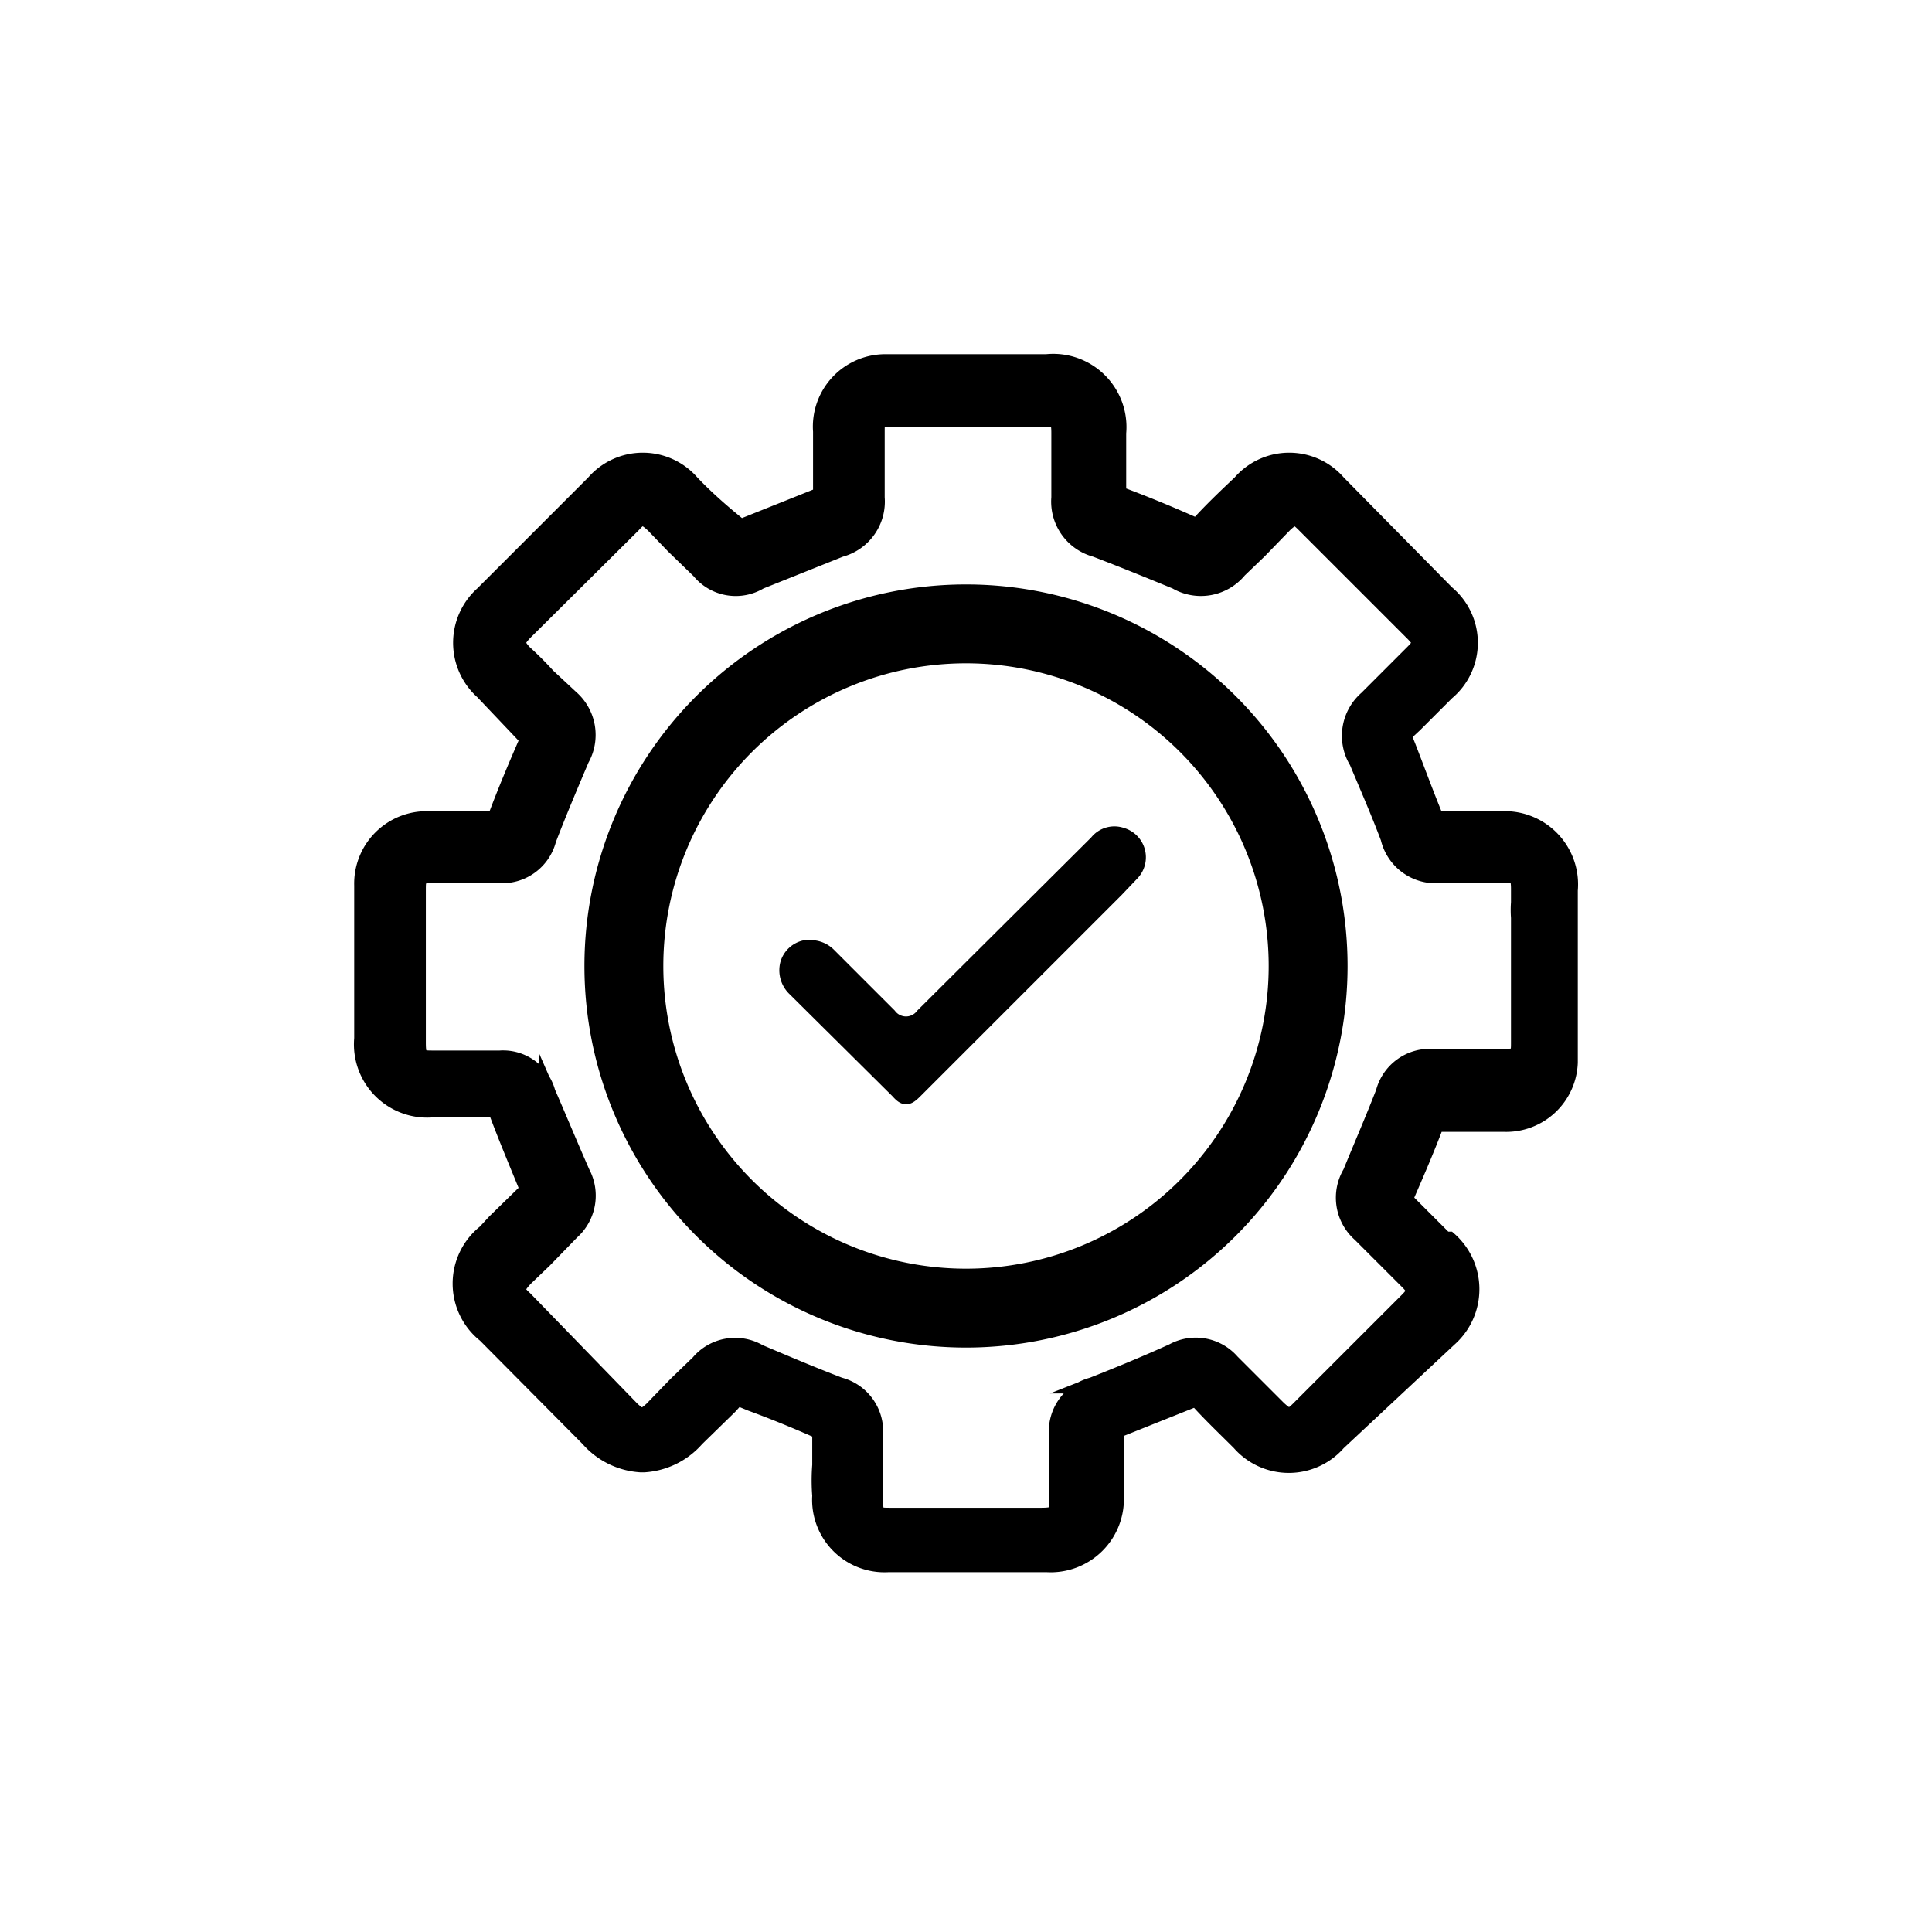 <svg xmlns="http://www.w3.org/2000/svg" viewBox="0 0 24 24"><defs><style>.cls-1{stroke:#000;stroke-miterlimit:10;stroke-width:0.2px;}</style></defs><g id="Capa_2" data-name="Capa 2"><path class="cls-1" d="M10.1,11.78H10a.28.28,0,0,0-.21.2.31.31,0,0,0,.09.3l1.28,1.27c.08.09.11.09.2,0l2.5-2.5.2-.21a.28.28,0,0,0-.13-.46.27.27,0,0,0-.3.09l-2.16,2.15a.27.27,0,0,1-.43,0l-.75-.75A.31.31,0,0,0,10.1,11.78Z"/><path class="cls-1" d="M19.5,11.48v-.42a.81.81,0,0,0-.88-.88h-.78c-.12-.29-.23-.59-.35-.9l-.06-.15L17.57,9l.4-.4a.8.8,0,0,0,0-1.23L16.62,6a.8.8,0,0,0-1.21,0c-.18.17-.37.35-.54.54l0,0h0c-.29-.13-.6-.26-.92-.38l-.06,0v0c0-.22,0-.46,0-.78A.81.81,0,0,0,13,4.5H11a.8.8,0,0,0-.8.86c0,.26,0,.52,0,.79l0,0-1,.4C9,6.39,8.78,6.2,8.59,6A.8.8,0,0,0,7.38,6L6,7.38A.81.81,0,0,0,6,8.59l.56.59c-.14.32-.28.65-.41,1,0,0,0,0,0,0H5.37A.8.8,0,0,0,4.5,11v1.9a.81.81,0,0,0,.88.88h.78l0,0c.11.3.24.61.4,1l-.41.4-.12.13a.81.81,0,0,0,0,1.27l1.28,1.29a.94.94,0,0,0,.65.32H8a.94.94,0,0,0,.65-.32l.41-.4.1-.11.17.07c.3.11.59.23.86.35,0,.14,0,.28,0,.42a2.41,2.41,0,0,0,0,.38.8.8,0,0,0,.85.85H13a.81.81,0,0,0,.86-.86c0-.26,0-.52,0-.8,0,0,0,0,0,0l1-.4s0,0,0,0c.17.19.36.37.54.55a.81.81,0,0,0,1.22,0L18,16.63a.82.82,0,0,0,0-1.23l-.05,0-.5-.5,0,0a.11.11,0,0,0,0,0c.13-.3.27-.62.39-.94v0h.84a.79.79,0,0,0,.82-.76c0-.18,0-.36,0-.54v-1ZM13,5.2c.13,0,.16,0,.16.18v.8a.61.61,0,0,0,.45.64c.34.13.66.26,1,.4a.61.61,0,0,0,.78-.14l.25-.24.32-.33c.11-.1.14-.1.24,0l1.35,1.35c.11.11.11.14,0,.25l-.3.3-.27.27a.61.61,0,0,0-.12.78c.13.31.27.63.39.95a.6.6,0,0,0,.64.46h.81c.14,0,.17,0,.17.18v.16a1.28,1.28,0,0,0,0,.19h0v1.32h0v.22c0,.16,0,.19-.19.19H17.8a.59.59,0,0,0-.61.44c-.14.36-.28.68-.41,1a.6.6,0,0,0,.12.76l.28.28.3.3c.11.11.11.14,0,.25l-1.34,1.34c-.11.11-.14.11-.26,0l-.24-.24-.34-.34a.59.59,0,0,0-.73-.13c-.33.15-.67.29-1,.42a.59.59,0,0,0-.44.61v.81c0,.17,0,.2-.2.2H11.07c-.18,0-.2,0-.2-.21v-.8a.59.59,0,0,0-.44-.61c-.34-.13-.67-.27-1-.41a.59.59,0,0,0-.75.13l-.28.27-.3.31c-.11.1-.14.1-.25,0L6.52,16.14c-.11-.1-.12-.13,0-.26l.24-.23.34-.35a.6.6,0,0,0,.13-.73c-.15-.34-.29-.68-.43-1a.57.57,0,0,0-.59-.42H5.39c-.17,0-.2,0-.2-.2V11.07c0-.18,0-.2.21-.2h.79a.59.59,0,0,0,.62-.44c.13-.34.27-.67.41-1a.61.61,0,0,0-.13-.76L6.8,8.4a4,4,0,0,0-.29-.29c-.1-.11-.1-.14,0-.25L7.86,6.52c.1-.11.13-.12.26,0l.25.26.32.31a.58.58,0,0,0,.75.13l1-.4a.61.61,0,0,0,.45-.64V5.36c0-.13,0-.16.17-.16H13Z"/><path class="cls-1" d="M7.36,12A4.64,4.64,0,1,0,12,7.36,4.64,4.64,0,0,0,7.36,12ZM12,8.14A3.86,3.86,0,1,1,8.14,12,3.86,3.86,0,0,1,12,8.14Z"/></g></svg>